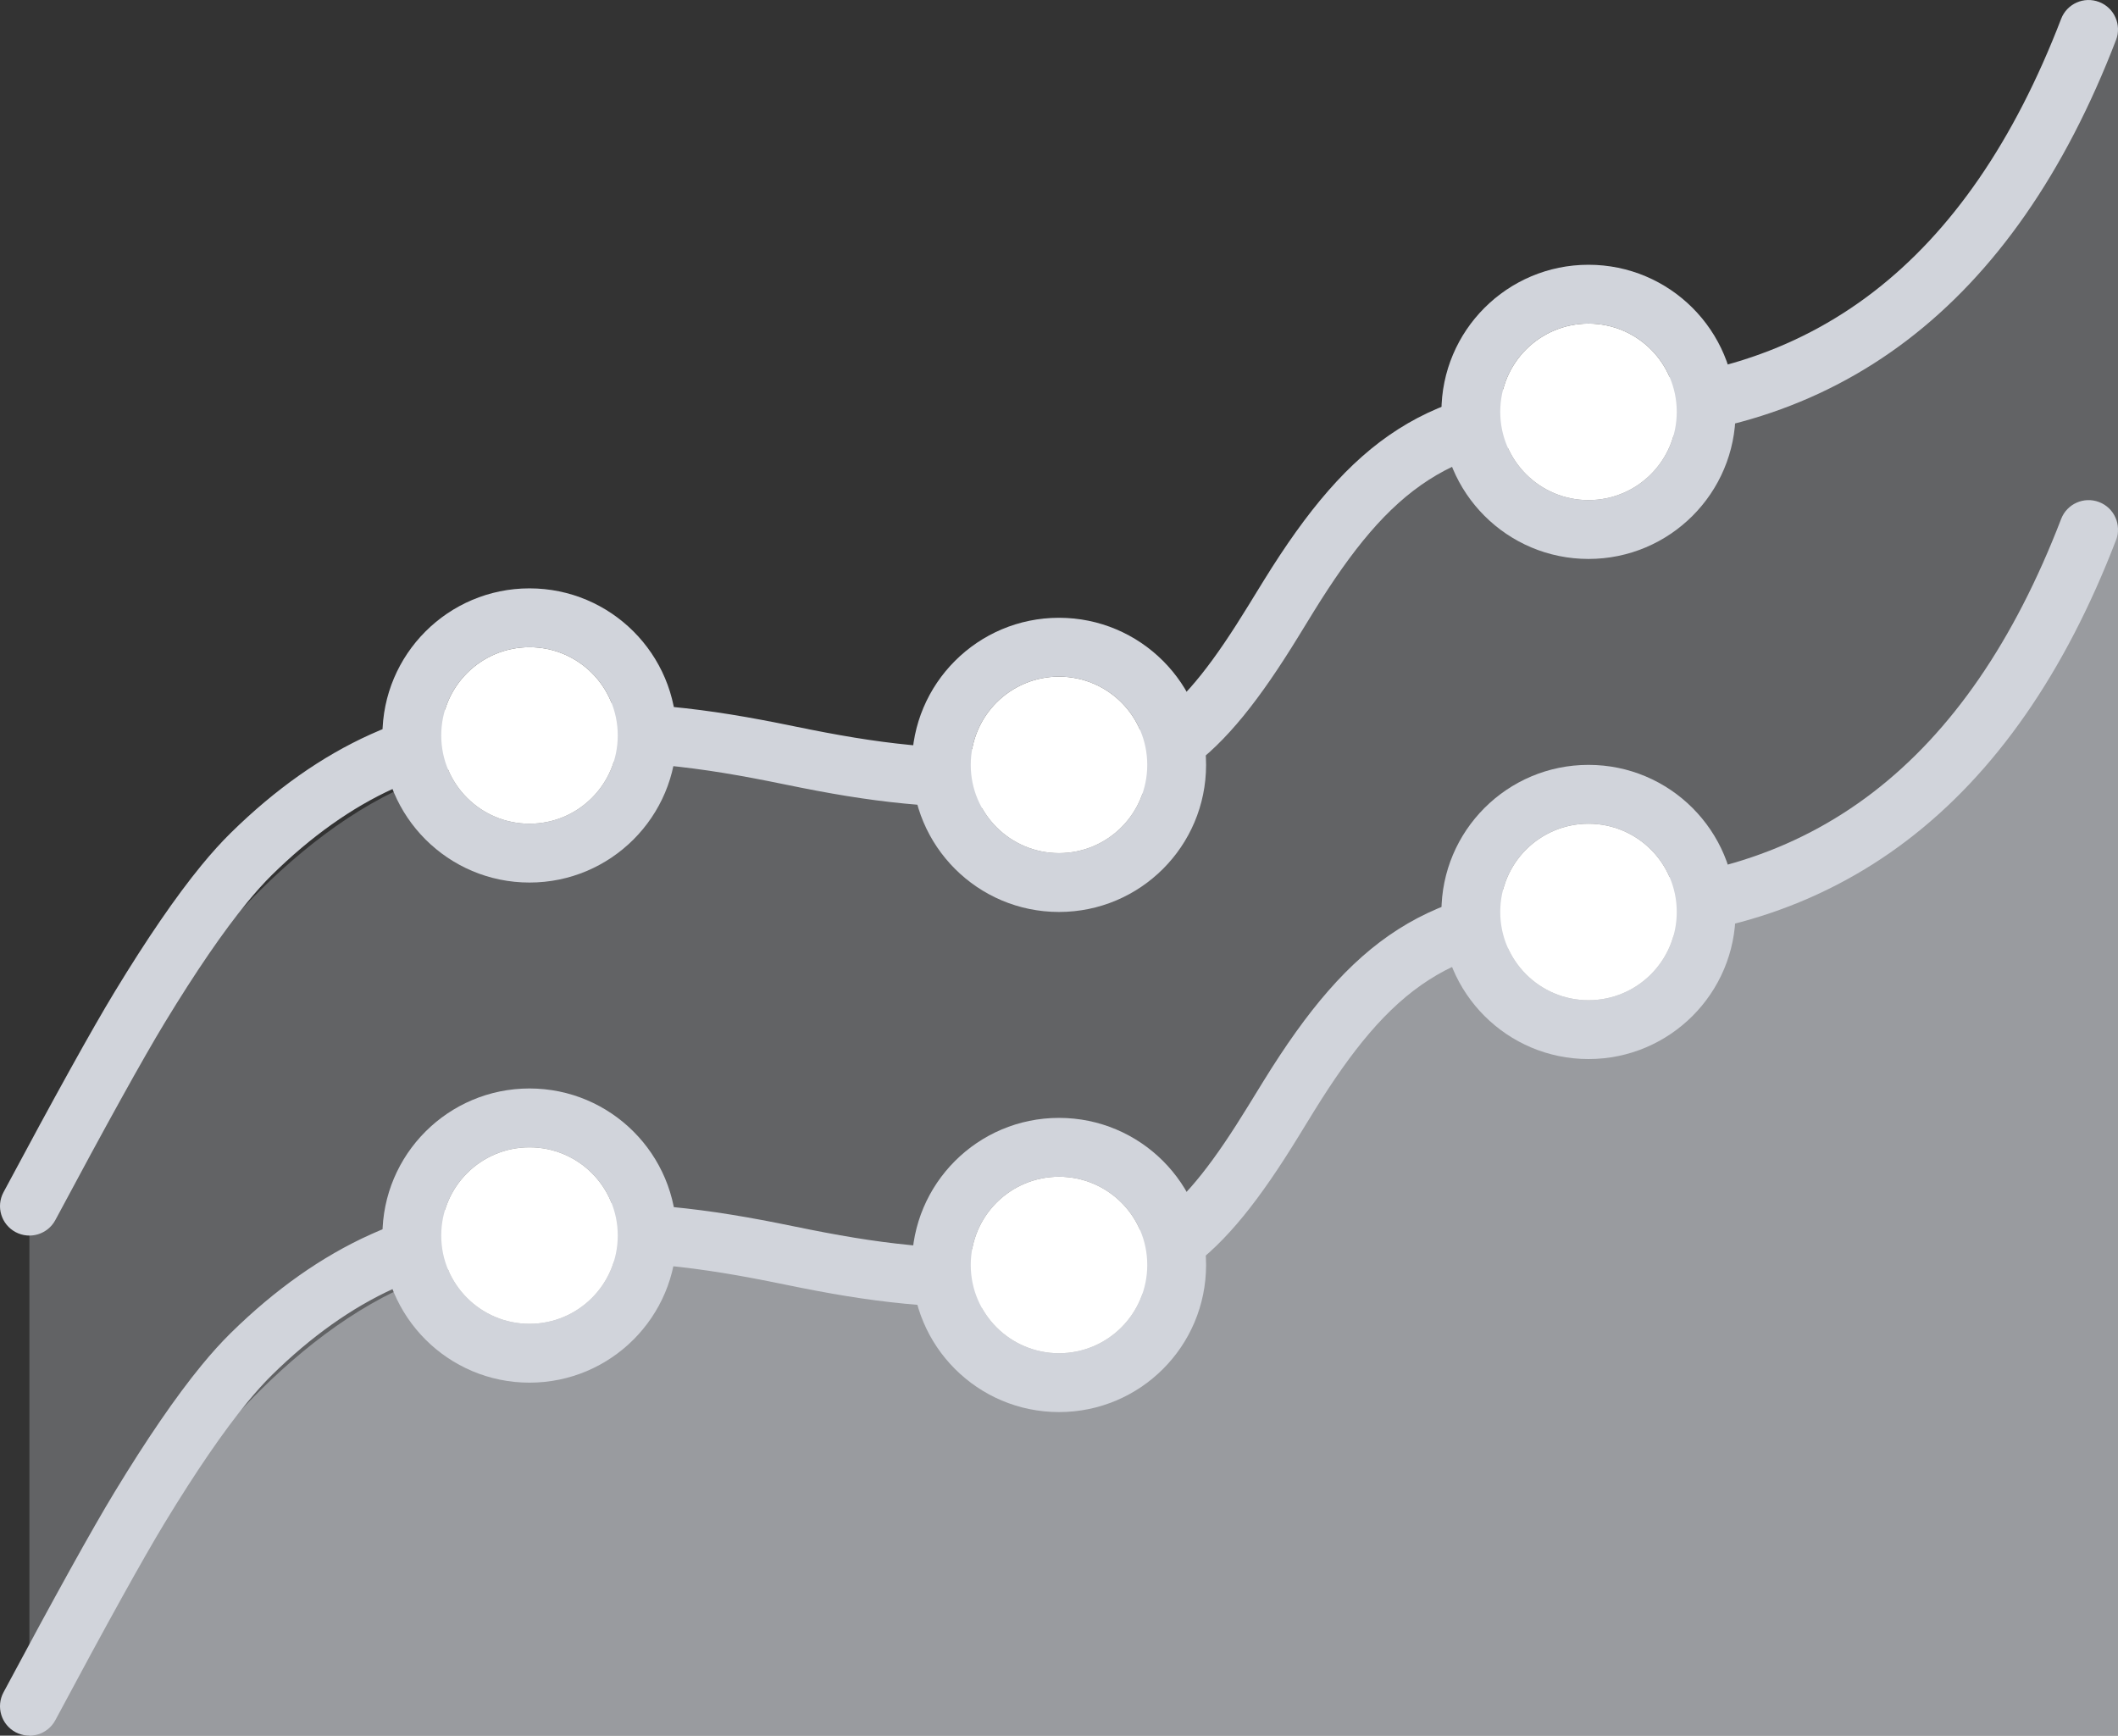 <svg width="72" height="59" viewBox="0 0 72 59" fill="none" xmlns="http://www.w3.org/2000/svg">
<rect x="0" y="0" width="72" height="59" fill="#333333" stroke="none"/>
<path opacity="0.3" d="M1 42C1 42 8 25.834 17.8 25.834C27.6 25.834 29.933 27.5 35.533 27.5C41.133 27.5 42.067 14.75 53.267 14.75C64.467 14.75 72 1 72 1V59H1V42Z" fill="#D1D4DB"/>
<path d="M1.882 41.472C1.622 41.959 1.016 42.142 0.529 41.882C0.042 41.622 -0.142 41.016 0.118 40.529C1.877 37.24 3.133 34.975 3.893 33.723C4.989 31.918 5.972 30.484 6.846 29.417C7.193 28.994 7.525 28.627 7.843 28.314C10.865 25.343 14.196 23.834 17.8 23.834C21.962 23.834 23.918 24.055 26.993 24.688C29.98 25.302 31.712 25.5 35.533 25.5C38.723 25.5 40.157 24.296 42.435 20.589C42.407 20.635 42.844 19.922 42.967 19.724C45.892 14.995 48.538 13 54 13C61.565 13 66.875 8.939 70.067 0.641C70.265 0.126 70.844 -0.131 71.359 0.067C71.875 0.265 72.132 0.844 71.933 1.359C68.458 10.395 62.436 15 54 15C49.357 15 47.265 16.578 44.667 20.776C44.547 20.971 44.113 21.679 44.139 21.636C41.534 25.876 39.599 27.5 35.533 27.5C31.567 27.5 29.702 27.287 26.681 26.665C23.641 26.04 21.819 25.834 17.8 25.834C14.749 25.834 11.91 27.12 9.245 29.74C8.981 30 8.697 30.315 8.393 30.686C7.586 31.67 6.654 33.03 5.602 34.761C4.866 35.973 3.624 38.213 1.882 41.472Z" fill="#D1D4DB"/>
<path fill-rule="evenodd" clip-rule="evenodd" d="M31 26C31 28.762 33.239 31 36 31C38.762 31 41 28.762 41 26C41 23.239 38.762 21 36 21C33.239 21 31 23.239 31 26ZM39 26C39 27.657 37.657 29 36 29C34.343 29 33 27.657 33 26C33 24.343 34.343 23 36 23C37.657 23 39 24.343 39 26Z" fill="#D1D4DB"/>
<path fill-rule="evenodd" clip-rule="evenodd" d="M13 25C13 27.762 15.239 30 18 30C20.762 30 23 27.762 23 25C23 22.239 20.762 20 18 20C15.239 20 13 22.239 13 25ZM21 25C21 26.657 19.657 28 18 28C16.343 28 15 26.657 15 25C15 23.343 16.343 22 18 22C19.657 22 21 23.343 21 25Z" fill="#D1D4DB"/>
<path fill-rule="evenodd" clip-rule="evenodd" d="M49 14C49 16.762 51.239 19 54 19C56.762 19 59 16.762 59 14C59 11.239 56.762 9 54 9C51.239 9 49 11.239 49 14ZM57 14C57 15.657 55.657 17 54 17C52.343 17 51 15.657 51 14C51 12.343 52.343 11 54 11C55.657 11 57 12.343 57 14Z" fill="#D1D4DB"/>
<path d="M54 17C55.657 17 57 15.657 57 14C57 12.343 55.657 11 54 11C52.343 11 51 12.343 51 14C51 15.657 52.343 17 54 17Z" fill="white"/>
<path d="M36 29C37.657 29 39 27.657 39 26C39 24.343 37.657 23 36 23C34.343 23 33 24.343 33 26C33 27.657 34.343 29 36 29Z" fill="white"/>
<path d="M18 28C19.657 28 21 26.657 21 25C21 23.343 19.657 22 18 22C16.343 22 15 23.343 15 25C15 26.657 16.343 28 18 28Z" fill="white"/>
<path opacity="0.5" d="M1 59C1 59 8 42.834 17.8 42.834C27.6 42.834 29.933 44.5 35.533 44.5C41.133 44.5 42.067 31.75 53.267 31.75C64.467 31.75 72 18 72 18V59H1Z" fill="#D1D4DB"/>
<path d="M1.882 58.472C1.622 58.959 1.016 59.142 0.529 58.882C0.042 58.622 -0.142 58.016 0.118 57.529C1.877 54.24 3.133 51.975 3.893 50.723C4.989 48.918 5.972 47.484 6.846 46.417C7.193 45.994 7.525 45.627 7.843 45.314C10.865 42.343 14.196 40.834 17.8 40.834C21.962 40.834 23.918 41.055 26.993 41.688C29.98 42.302 31.712 42.5 35.533 42.5C38.723 42.5 40.157 41.296 42.435 37.589C42.407 37.635 42.844 36.922 42.967 36.724C45.892 31.995 48.538 30 54 30C61.565 30 66.875 25.939 70.067 17.641C70.265 17.126 70.844 16.869 71.359 17.067C71.875 17.265 72.132 17.844 71.933 18.359C68.458 27.395 62.436 32 54 32C49.357 32 47.265 33.578 44.667 37.776C44.547 37.971 44.113 38.679 44.139 38.636C41.534 42.876 39.599 44.5 35.533 44.5C31.567 44.5 29.702 44.287 26.681 43.665C23.641 43.04 21.819 42.834 17.8 42.834C14.749 42.834 11.91 44.12 9.245 46.74C8.981 46.999 8.697 47.315 8.393 47.685C7.586 48.67 6.654 50.03 5.602 51.761C4.866 52.973 3.624 55.213 1.882 58.472Z" fill="#D1D4DB"/>
<path fill-rule="evenodd" clip-rule="evenodd" d="M31 43C31 45.762 33.239 48 36 48C38.762 48 41 45.762 41 43C41 40.239 38.762 38 36 38C33.239 38 31 40.239 31 43ZM39 43C39 44.657 37.657 46 36 46C34.343 46 33 44.657 33 43C33 41.343 34.343 40 36 40C37.657 40 39 41.343 39 43Z" fill="#D1D4DB"/>
<path fill-rule="evenodd" clip-rule="evenodd" d="M13 42C13 44.762 15.239 47 18 47C20.762 47 23 44.762 23 42C23 39.239 20.762 37 18 37C15.239 37 13 39.239 13 42ZM21 42C21 43.657 19.657 45 18 45C16.343 45 15 43.657 15 42C15 40.343 16.343 39 18 39C19.657 39 21 40.343 21 42Z" fill="#D1D4DB"/>
<path fill-rule="evenodd" clip-rule="evenodd" d="M49 31C49 33.762 51.239 36 54 36C56.762 36 59 33.762 59 31C59 28.239 56.762 26 54 26C51.239 26 49 28.239 49 31ZM57 31C57 32.657 55.657 34 54 34C52.343 34 51 32.657 51 31C51 29.343 52.343 28 54 28C55.657 28 57 29.343 57 31Z" fill="#D1D4DB"/>
<path d="M54 34C55.657 34 57 32.657 57 31C57 29.343 55.657 28 54 28C52.343 28 51 29.343 51 31C51 32.657 52.343 34 54 34Z" fill="white"/>
<path d="M36 46C37.657 46 39 44.657 39 43C39 41.343 37.657 40 36 40C34.343 40 33 41.343 33 43C33 44.657 34.343 46 36 46Z" fill="white"/>
<path d="M18 45C19.657 45 21 43.657 21 42C21 40.343 19.657 39 18 39C16.343 39 15 40.343 15 42C15 43.657 16.343 45 18 45Z" fill="white"/>
</svg>
